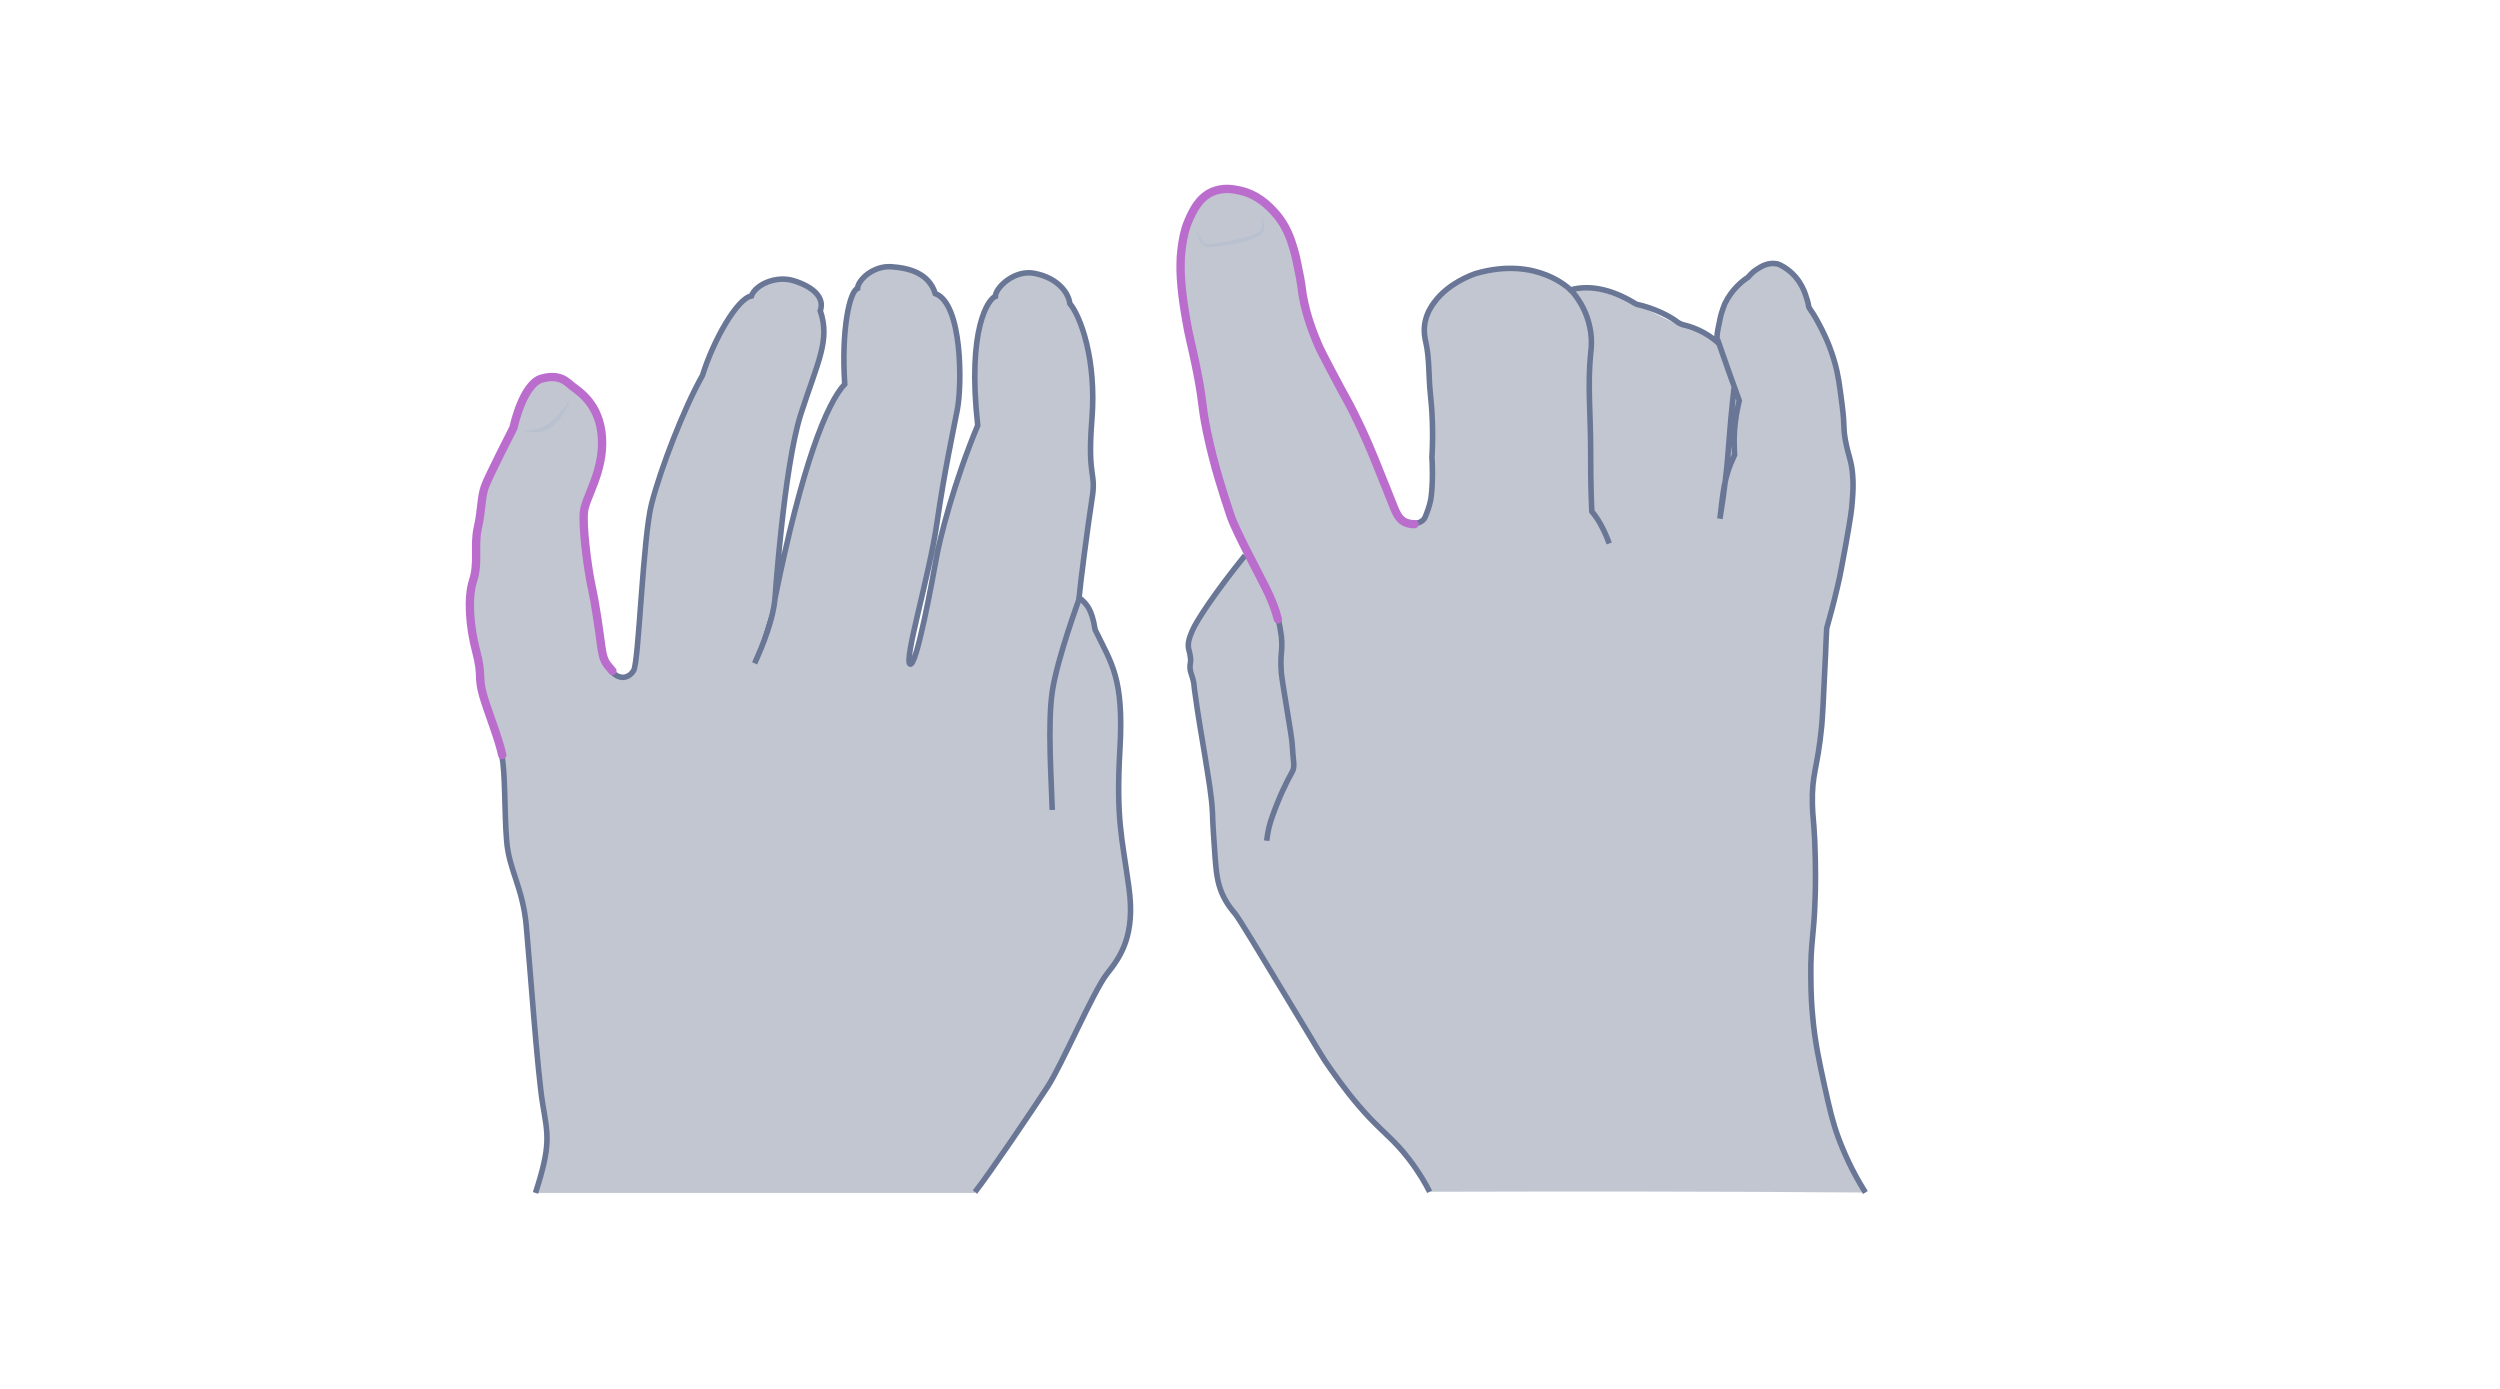 <svg width="900" height="500" viewBox="0 0 900 500" fill="none" xmlns="http://www.w3.org/2000/svg">
<path opacity="0.33" d="M350.977 429.161C356.313 422.383 372.176 398.876 377.224 391.088C382.271 383.301 393.664 356.765 398.423 350.708C403.182 344.651 408.951 337.008 406.355 319.125C403.904 301.243 401.74 295.042 403.183 269.516C404.625 243.99 400.154 238.942 394.241 226.684C393.087 219.329 391.213 217.31 388.473 215.147C388.905 210.099 391.501 190.053 393.087 179.814C394.818 169.575 391.357 172.748 393.087 150.971C394.818 129.195 388.905 113.764 385.156 109.293C384.579 104.967 380.397 100.063 372.753 98.477C365.254 96.746 358.332 103.669 358.332 106.697C355.88 107.563 348.093 118.234 351.986 153.134C343.478 173.469 338.142 194.38 336.988 201.446C335.69 208.513 329.921 240.384 327.614 239.086C325.307 237.788 334.536 207.359 337.276 188.467C340.016 169.575 342.901 156.451 344.631 147.51C346.362 138.569 346.506 109.293 336.7 105.688C334.392 98.333 327.326 96.458 320.836 96.025C314.346 95.593 308.866 100.784 308.722 103.813C305.838 104.823 302.809 118.811 304.107 138.28C297.617 145.203 288.82 167.123 279.014 215.291C279.014 215.291 282.186 168.421 288.243 149.241C294.445 130.06 298.915 122.561 295.31 111.889C297.041 106.842 292.281 103.092 285.792 101.073C279.302 99.054 271.947 102.515 270.505 106.553C265.313 107.418 256.66 122.849 252.911 135.108C245.989 147.366 237.768 168.998 234.596 181.256C231.423 193.514 229.981 238.365 228.106 241.394C226.231 244.422 222.914 244.711 220.318 241.826C217.723 238.942 217.001 238.077 216.28 232.741C215.559 227.261 214.261 217.743 212.675 210.676C211.233 203.609 209.502 189.621 210.079 184.429C210.656 179.237 217.29 170.007 216.569 157.893C215.848 145.779 208.204 141.165 206.185 139.578C204.166 138.136 201.859 134.675 194.937 136.55C188.014 138.425 184.697 154.288 184.697 154.288C184.697 154.288 175.9 171.45 174.458 175.343C173.016 179.237 173.304 183.996 171.862 190.342C170.42 196.687 172.295 203.033 170.132 209.378C168.113 215.724 168.978 226.107 171.285 234.76C173.593 243.413 171.862 243.845 173.737 250.479C175.612 256.969 179.361 265.91 180.659 272.111C181.957 278.313 181.525 292.013 182.39 302.685C183.255 313.357 188.159 319.27 189.456 333.258C190.754 347.247 193.494 386.185 195.369 397.434C197.244 408.683 198.398 412.144 192.773 429.45H350.977V429.161Z" fill="#445272"/>
<path d="M350.977 429.161C356.313 422.383 372.176 398.876 377.224 391.088C382.271 383.301 393.664 356.765 398.423 350.708C403.182 344.651 408.951 337.008 406.355 319.125C403.904 301.243 401.74 295.042 403.183 269.516C404.625 243.99 400.154 238.942 394.241 226.684C393.087 219.329 391.213 217.31 388.473 215.147C388.905 210.099 391.501 190.053 393.087 179.814C394.818 169.575 391.357 172.748 393.087 150.971C394.818 129.195 388.905 113.764 385.156 109.293C384.579 104.967 380.397 100.063 372.753 98.477C365.254 96.746 358.332 103.669 358.332 106.697C355.88 107.563 348.093 118.234 351.986 153.134C343.478 173.469 338.142 194.38 336.988 201.446C335.69 208.513 329.921 240.384 327.614 239.086C325.307 237.788 334.536 207.359 337.276 188.467C340.016 169.575 342.901 156.451 344.631 147.51C346.362 138.569 346.506 109.293 336.7 105.688C334.392 98.333 327.326 96.458 320.836 96.025C314.346 95.593 308.866 100.784 308.722 103.813C305.838 104.823 302.809 118.811 304.107 138.28C297.617 145.203 288.82 167.123 279.014 215.291C279.014 215.291 282.186 168.421 288.243 149.241C294.445 130.06 298.915 122.561 295.31 111.889C297.041 106.842 292.281 103.092 285.792 101.073C279.302 99.054 271.947 102.515 270.505 106.553C265.313 107.418 256.66 122.849 252.911 135.108C245.989 147.366 237.768 168.998 234.596 181.256C231.423 193.514 229.981 238.365 228.106 241.394C226.231 244.422 222.914 244.711 220.318 241.826C217.723 238.942 217.001 238.077 216.28 232.741C215.559 227.261 214.261 217.743 212.675 210.676C211.233 203.609 209.502 189.621 210.079 184.429C210.656 179.237 217.29 170.007 216.569 157.893C215.848 145.779 208.204 141.165 206.185 139.578C204.166 138.136 201.859 134.675 194.937 136.55C188.014 138.425 184.697 154.288 184.697 154.288C184.697 154.288 175.9 171.45 174.458 175.343C173.016 179.237 173.304 183.996 171.862 190.342C170.42 196.687 172.295 203.033 170.132 209.378C168.113 215.724 168.978 226.107 171.285 234.76C173.593 243.413 171.862 243.845 173.737 250.479C175.612 256.969 179.361 265.91 180.659 272.111C181.957 278.313 181.525 292.013 182.39 302.685C183.255 313.357 188.159 319.27 189.456 333.258C190.754 347.247 193.494 386.185 195.369 397.434C197.244 408.683 198.398 412.144 192.773 429.45" stroke="#697695" stroke-width="2" stroke-miterlimit="10"/>
<path d="M220.462 241.539C217.866 238.511 217.145 237.789 216.424 232.454C215.703 226.973 214.405 217.455 212.819 210.389C211.376 203.322 209.646 189.333 210.223 184.142C210.8 178.95 217.433 169.72 216.712 157.606C215.991 145.492 208.348 140.877 206.329 139.291C204.31 137.849 202.002 134.388 195.08 136.262C188.158 138.137 184.841 154.001 184.841 154.001C184.841 154.001 176.044 171.162 174.602 175.056C173.16 178.95 173.448 183.709 172.006 190.054C170.564 196.4 172.438 202.745 170.275 209.091C168.256 215.436 169.122 225.82 171.429 234.473C173.736 243.125 172.006 243.558 173.881 250.192C175.755 256.682 179.505 265.623 180.803 271.824" stroke="#BA6DCD" stroke-width="3" stroke-miterlimit="10" stroke-linecap="round"/>
<g opacity="0.5">
<path d="M188.159 155.298C189.89 154.865 191.765 154.865 193.495 154.433C195.226 154 196.668 153.279 197.966 152.125C199.264 151.116 200.562 149.818 201.715 148.376C202.292 147.655 202.869 146.933 203.446 146.357C204.023 145.636 204.455 144.914 205.176 144.193C204.888 145.059 204.455 145.924 204.023 146.789C203.59 147.655 203.157 148.376 202.581 149.241C201.571 150.827 200.273 152.269 198.831 153.423C197.389 154.577 195.514 155.442 193.639 155.586C191.765 155.875 190.034 155.298 188.159 155.298Z" fill="#B1BBD0"/>
</g>
<path d="M378.81 291.581C378.522 280.909 377.079 261.007 378.81 249.037C380.541 237.212 388.617 215.291 388.617 215.291" stroke="#697695" stroke-width="2" stroke-miterlimit="10"/>
<path d="M271.658 238.798C274.687 232.164 278.436 222.79 279.013 215.146Z" fill="#445272"/>
<path d="M271.658 238.798C274.687 232.164 278.436 222.79 279.013 215.146" stroke="#697695" stroke-width="2" stroke-miterlimit="10"/>
<path opacity="0.33" d="M514.662 429.034C513.269 426.248 510.9 422.068 507.277 417.33C502.261 410.782 498.917 408.552 492.926 402.282C487.213 396.151 483.59 391.275 479.132 385.005C475.927 380.546 475.509 379.431 465.198 362.432C452.519 341.393 446.249 330.943 444.577 328.853C443.741 327.877 441.651 325.509 439.978 321.747C438.167 317.567 437.888 313.944 437.47 309.207C436.913 301.265 436.634 297.224 436.495 292.765C436.216 286.634 435.241 281.479 433.569 270.89C432.594 264.62 431.479 259.046 430.086 248.735C429.946 248.178 429.946 247.342 429.807 246.227C429.25 242.883 428.553 242.605 428.414 240.515C428.274 238.843 428.832 238.564 428.553 236.753C428.414 235.359 428.135 234.523 427.996 233.966C427.299 231.458 428.414 229.089 429.25 226.999C430.782 223.376 437.61 213.066 448.199 199.968C446.806 196.485 444.995 191.608 443.044 185.756C440.536 178.232 437.192 168.2 434.544 155.66C432.315 144.792 433.29 145.07 430.504 131.555C428.832 123.334 428.135 121.801 426.881 114.277C424.791 102.155 424.93 96.443 425.07 92.82C425.627 85.017 427.16 80.976 427.856 79.444C429.389 75.96 431.479 71.362 436.216 69.133C439.978 67.461 443.601 68.018 445.552 68.436C452.658 69.69 456.977 74.428 458.649 76.239C463.247 81.116 464.78 86.55 465.755 89.754C466.452 91.984 466.87 94.213 467.427 97C468.403 101.459 468.542 103.409 468.96 106.196C470.353 114.138 472.861 120.129 474.255 123.474C475.091 125.564 476.484 128.211 479.271 133.506C485.123 144.652 485.123 144.095 487.631 149.25C491.254 156.496 493.762 162.487 496.966 170.569C497.245 171.126 499.892 177.953 500.868 180.322C502.54 184.641 503.376 186.592 505.466 187.846C505.744 187.985 508.949 189.657 511.457 187.846C512.572 187.149 512.851 185.895 513.687 183.666C514.523 181.297 514.801 179.347 514.801 179.068C515.498 173.634 515.219 166.667 515.08 164.995C515.637 155.102 515.08 147.439 514.523 142.144C513.826 135.874 514.244 129.465 512.851 123.334C512.572 122.22 512.015 119.572 512.572 116.367C513.269 112.884 514.941 110.376 515.916 109.122C520.932 102.295 529.292 99.369 531.103 98.672C531.8 98.393 547.127 93.656 561.2 102.016C562.872 102.991 563.986 104.942 564.962 104.663C571.51 102.713 580.289 105.778 588.927 109.54C594.361 112.048 599.656 114.835 604.115 116.925C605.369 116.925 612.475 118.318 618.466 123.892C616.934 122.498 618.048 118.875 618.745 115.253C619.302 112.187 620.417 109.958 620.556 109.401C622.925 104.524 626.548 101.459 628.916 99.926C629.613 99.09 630.728 97.836 632.4 96.861C633.514 96.164 636.022 94.631 638.948 95.049C641.456 95.328 642.989 96.861 644.8 98.533C648.005 101.598 649.259 105.221 649.817 106.893C650.374 108.425 650.653 109.679 650.792 110.655C651.767 112.048 653.021 113.999 654.275 116.367C657.759 122.777 659.431 128.072 659.988 130.162C661.381 134.899 661.799 138.522 662.775 146.046C663.75 153.709 663.053 153.43 663.889 158.307C665.004 164.299 666.119 165.692 666.537 170.987C666.815 174.47 666.676 176.839 666.397 180.461C666.258 183.109 665.84 186.174 663.889 197.042C662.635 203.73 662.078 207.074 661.103 211.115C659.709 217.106 658.316 222.262 657.201 226.163C657.062 228.393 656.923 231.597 656.783 235.499C656.087 250.825 655.669 258.489 655.39 261.415C653.857 277.16 651.767 278.274 652.046 289.7C652.185 294.298 652.464 294.437 652.882 302.519C653.3 312.551 653.161 320.214 653.021 323.419C652.603 337.492 651.349 339.164 651.489 351.425C651.489 358.252 651.907 363.408 652.046 364.801C652.882 375.251 654.693 382.915 656.365 390.717C658.316 399.495 659.291 403.815 661.381 409.528C664.586 418.166 668.348 424.854 671.135 429.313C619.442 428.895 567.052 428.895 514.662 429.034Z" fill="#445272"/>
<g opacity="0.5">
<path d="M430.782 82.09C431.2 83.483 431.758 84.876 432.454 86.13C432.872 86.688 433.29 87.384 433.708 87.663C433.987 87.802 434.266 87.942 434.544 87.942C434.823 87.942 435.241 87.942 435.52 87.942C438.446 87.524 441.372 87.106 444.158 86.409C447.084 85.852 449.871 85.155 452.518 83.901C453.076 83.622 453.772 83.204 454.051 82.786C454.19 82.508 454.19 82.368 454.19 81.95L454.33 80.836C454.469 79.442 454.33 77.91 454.051 76.377C454.608 77.77 454.887 79.303 455.026 80.836V81.95C455.026 82.229 455.026 82.786 454.887 83.204C454.469 84.04 453.772 84.458 453.076 84.876C450.428 86.409 447.363 87.106 444.437 87.802C441.511 88.36 438.585 88.778 435.52 88.917C435.102 88.917 434.823 88.917 434.405 88.917C433.987 88.917 433.569 88.638 433.151 88.36C432.454 87.802 432.176 87.106 431.758 86.409C431.34 85.155 431.061 83.622 430.782 82.09Z" fill="#B1BBD0"/>
</g>
<path d="M514.663 429.035C513.269 426.248 510.901 422.068 507.278 417.331C502.262 410.782 498.918 408.553 492.926 402.283C487.214 396.152 483.591 391.275 479.132 385.005C475.928 380.546 475.51 379.432 465.199 362.433C452.519 341.393 446.249 330.943 444.577 328.853C443.741 327.878 441.651 325.509 439.979 321.747C438.168 317.567 437.889 313.945 437.471 309.207C436.914 301.265 436.635 297.224 436.496 292.766C436.217 286.635 435.242 281.48 433.57 270.89C432.594 264.62 431.48 259.047 430.086 248.736C429.947 248.179 429.947 247.343 429.808 246.228C429.25 242.884 428.554 242.605 428.414 240.515C428.275 238.843 428.832 238.564 428.554 236.753C428.414 235.36 428.136 234.524 427.996 233.966C427.3 231.458 428.414 229.09 429.25 227C430.783 223.377 437.61 213.066 448.2 199.969" stroke="#697695" stroke-width="2" stroke-miterlimit="10"/>
<path d="M509.646 188.403C510.342 188.263 511.178 188.124 511.875 187.567C512.99 186.87 513.268 185.616 514.104 183.386C514.94 181.018 515.219 179.067 515.219 178.788C515.916 173.354 515.637 166.388 515.498 164.716C516.055 154.823 515.498 147.159 514.94 141.865C514.244 135.595 514.662 129.185 513.268 123.055C512.99 121.94 512.432 119.293 512.99 116.088C513.686 112.604 515.358 110.096 516.334 108.842C521.35 102.015 529.71 98.95 531.521 98.392C553.675 92.122 565.379 104.384 565.379 104.384C571.51 102.572 579.591 103.687 588.648 109.26C588.788 109.4 589.066 109.4 589.206 109.539C596.033 111.072 601.328 113.998 603.696 115.809C604.393 116.367 605.09 116.645 605.926 116.924C608.573 117.481 614.147 119.293 618.884 123.751C617.351 122.358 618.466 118.735 619.163 115.112C619.72 112.047 620.835 109.818 620.974 109.26C623.343 104.384 626.965 101.318 629.334 99.786C630.031 98.95 631.145 97.696 632.817 96.72C633.932 96.024 636.301 94.491 639.227 94.909C639.784 94.909 640.481 95.188 641.038 95.466C647.447 98.81 649.538 104.523 650.234 106.892C650.792 108.424 651.07 109.678 651.21 110.654C652.185 112.047 653.439 113.998 654.693 116.367C658.176 122.776 659.848 128.071 660.406 130.161C661.799 134.898 662.217 138.521 663.192 146.045C664.168 153.708 663.471 153.43 664.307 158.306C665.422 164.298 666.536 165.691 666.954 170.986C667.233 174.469 667.094 176.838 666.815 180.46C666.676 183.108 666.258 186.173 664.307 197.041C663.053 203.729 662.496 207.073 661.52 211.114C660.127 217.105 658.734 222.261 657.619 226.162C657.48 228.392 657.34 231.596 657.201 235.498C656.504 250.824 656.086 258.488 655.808 261.414C654.275 277.159 652.185 278.273 652.464 289.699C652.603 294.297 652.882 294.436 653.3 302.518C653.718 312.55 653.578 320.213 653.439 323.418C653.021 337.491 651.767 339.163 651.906 351.424C651.906 358.251 652.324 363.407 652.464 364.8C653.3 375.25 655.111 382.914 656.783 390.716C658.734 399.495 659.709 403.814 661.799 409.527C665.004 418.165 668.766 424.854 671.552 429.312" stroke="#697695" stroke-width="2" stroke-miterlimit="10"/>
<path d="M624.319 139.218C624.179 140.472 624.04 141.865 623.761 144.234C622.786 153.569 622.368 160.118 622.089 163.322C621.671 168.757 620.835 176.559 619.163 186.731C619.999 181.018 620.138 174.051 623.065 166.945C623.483 165.83 624.04 164.855 624.458 163.74C624.319 161.093 624.179 157.888 624.458 154.544C624.737 150.643 625.433 147.16 626.13 144.234C623.482 136.849 620.835 129.603 618.327 122.219" stroke="#697695" stroke-width="2" stroke-miterlimit="10"/>
<path d="M579.313 195.65C578.617 193.699 577.641 191.33 576.248 188.822C575.273 187.011 574.158 185.478 573.043 184.085C572.625 174.471 572.625 166.668 572.625 161.095C572.625 149.808 571.511 138.522 572.625 127.376C572.904 125.146 573.322 121.106 571.929 116.09C570.535 110.795 567.749 107.033 565.798 104.664" stroke="#697695" stroke-width="2" stroke-miterlimit="10"/>
<path d="M456.002 302.658C456.42 299.175 457.117 296.388 457.953 294.159C460.6 286.635 463.108 281.619 465.198 277.857C466.313 275.906 465.477 273.677 465.337 269.775C465.059 265.177 464.501 263.227 463.247 255.006C462.133 248.179 461.575 244.835 461.297 242.326C460.739 234.942 461.854 234.802 461.297 229.09C461.018 226.86 460.6 224.77 460.182 222.959" stroke="#697695" stroke-width="2" stroke-miterlimit="10"/>
<path d="M460.043 222.958C459.067 219.057 457.674 215.992 456.699 213.762C454.609 209.164 444.995 191.608 443.044 185.756C440.536 178.232 437.192 168.2 434.544 155.66C432.315 144.792 433.29 145.07 430.504 131.555C428.832 123.334 428.135 121.801 426.881 114.277C424.791 102.155 424.93 96.443 425.07 92.82C425.627 85.017 427.16 80.976 427.856 79.444C429.389 75.96 431.479 71.362 436.216 69.133C439.978 67.461 443.601 68.018 445.552 68.436C452.658 69.69 456.977 74.428 458.649 76.239C463.247 81.116 464.78 86.55 465.755 89.754C466.452 91.984 466.87 94.213 467.427 97C468.403 101.459 468.542 103.409 468.96 106.196C470.353 114.138 472.861 120.129 474.255 123.474C475.091 125.564 476.484 128.211 479.271 133.506C485.123 144.652 485.123 144.095 487.631 149.25C491.254 156.496 493.762 162.487 496.966 170.569C497.245 171.126 499.892 177.953 500.868 180.322C502.54 184.641 503.376 186.592 505.466 187.846C505.744 187.985 507.416 188.821 509.228 188.682" stroke="#BA6DCD" stroke-width="3" stroke-miterlimit="10" stroke-linecap="round"/>
</svg>
